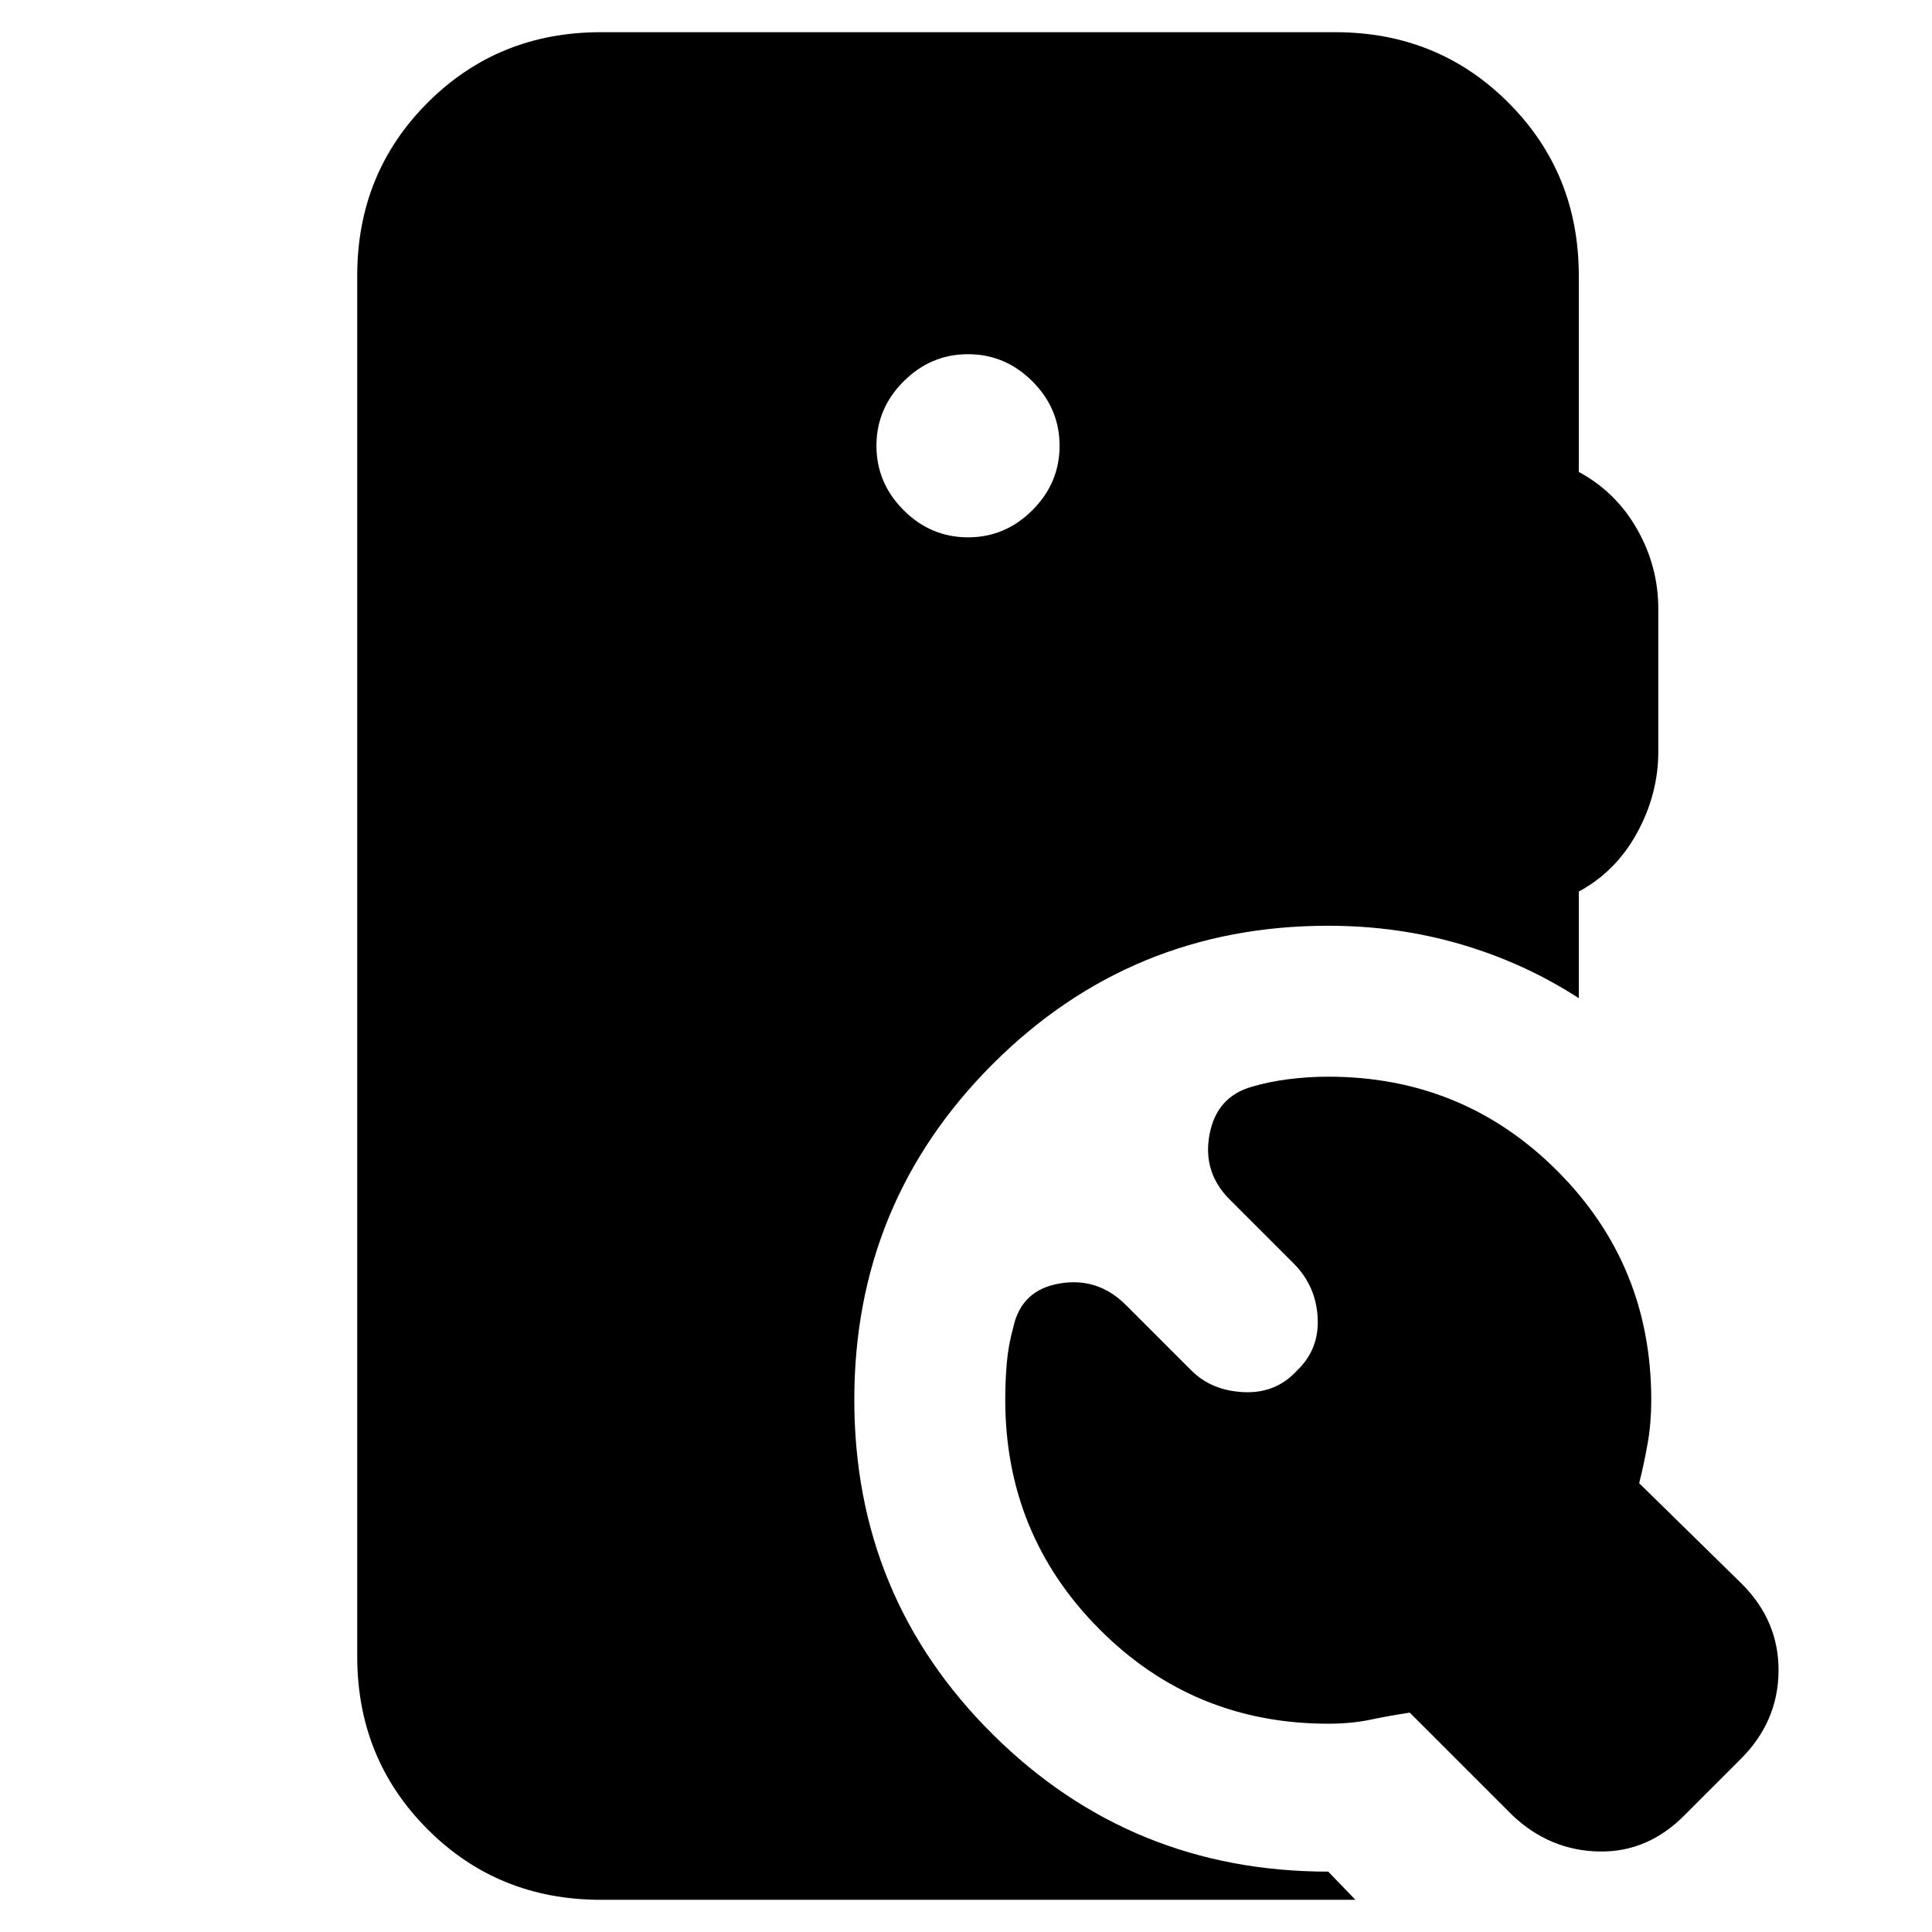 <svg xmlns="http://www.w3.org/2000/svg" height="24" viewBox="0 -960 960 960" width="24"><path d="M644.5-279q11-10.5 10.25-26t-11.25-26.5L611-364q-13.5-13.5-10-32.25T622-420q8.5-2.5 18.25-3.75T660-425q67 0 113.75 46.75T820.5-264.5q0 11.5-1.75 21.5t-4.25 20l51 50q18.5 18.5 18.25 43.5T865-86l-27.5 27.5q-18.5 19-43 18.5t-43-18l-51-51q-10 1.5-19.5 3.5t-21 2q-67 0-113.75-47t-46.75-114q0-9 .75-18t3.25-18q4-18.5 23-21.75t33 10.75L592-279q10 10 26 10.75T644.5-279Zm-346 263q-51 0-86-35t-35-86v-686q0-51 35-86t86-35h365q51 0 86 35t35 86v97.5q18.5 10 29 28.5t10.5 39.5v71q0 21-10.5 40.25t-29 29.25v53q-27-17.5-58.5-26.75T660-500q-98 0-166.75 68.75T424.5-264.5q0 98 68.75 166.25T660-30l13.5 14h-375ZM481-693q18.5 0 32-13.5t13.5-32q0-18.5-13.5-32T481-784q-18.5 0-32 13.5t-13.5 32q0 18.5 13.5 32t32 13.5Z"/></svg>